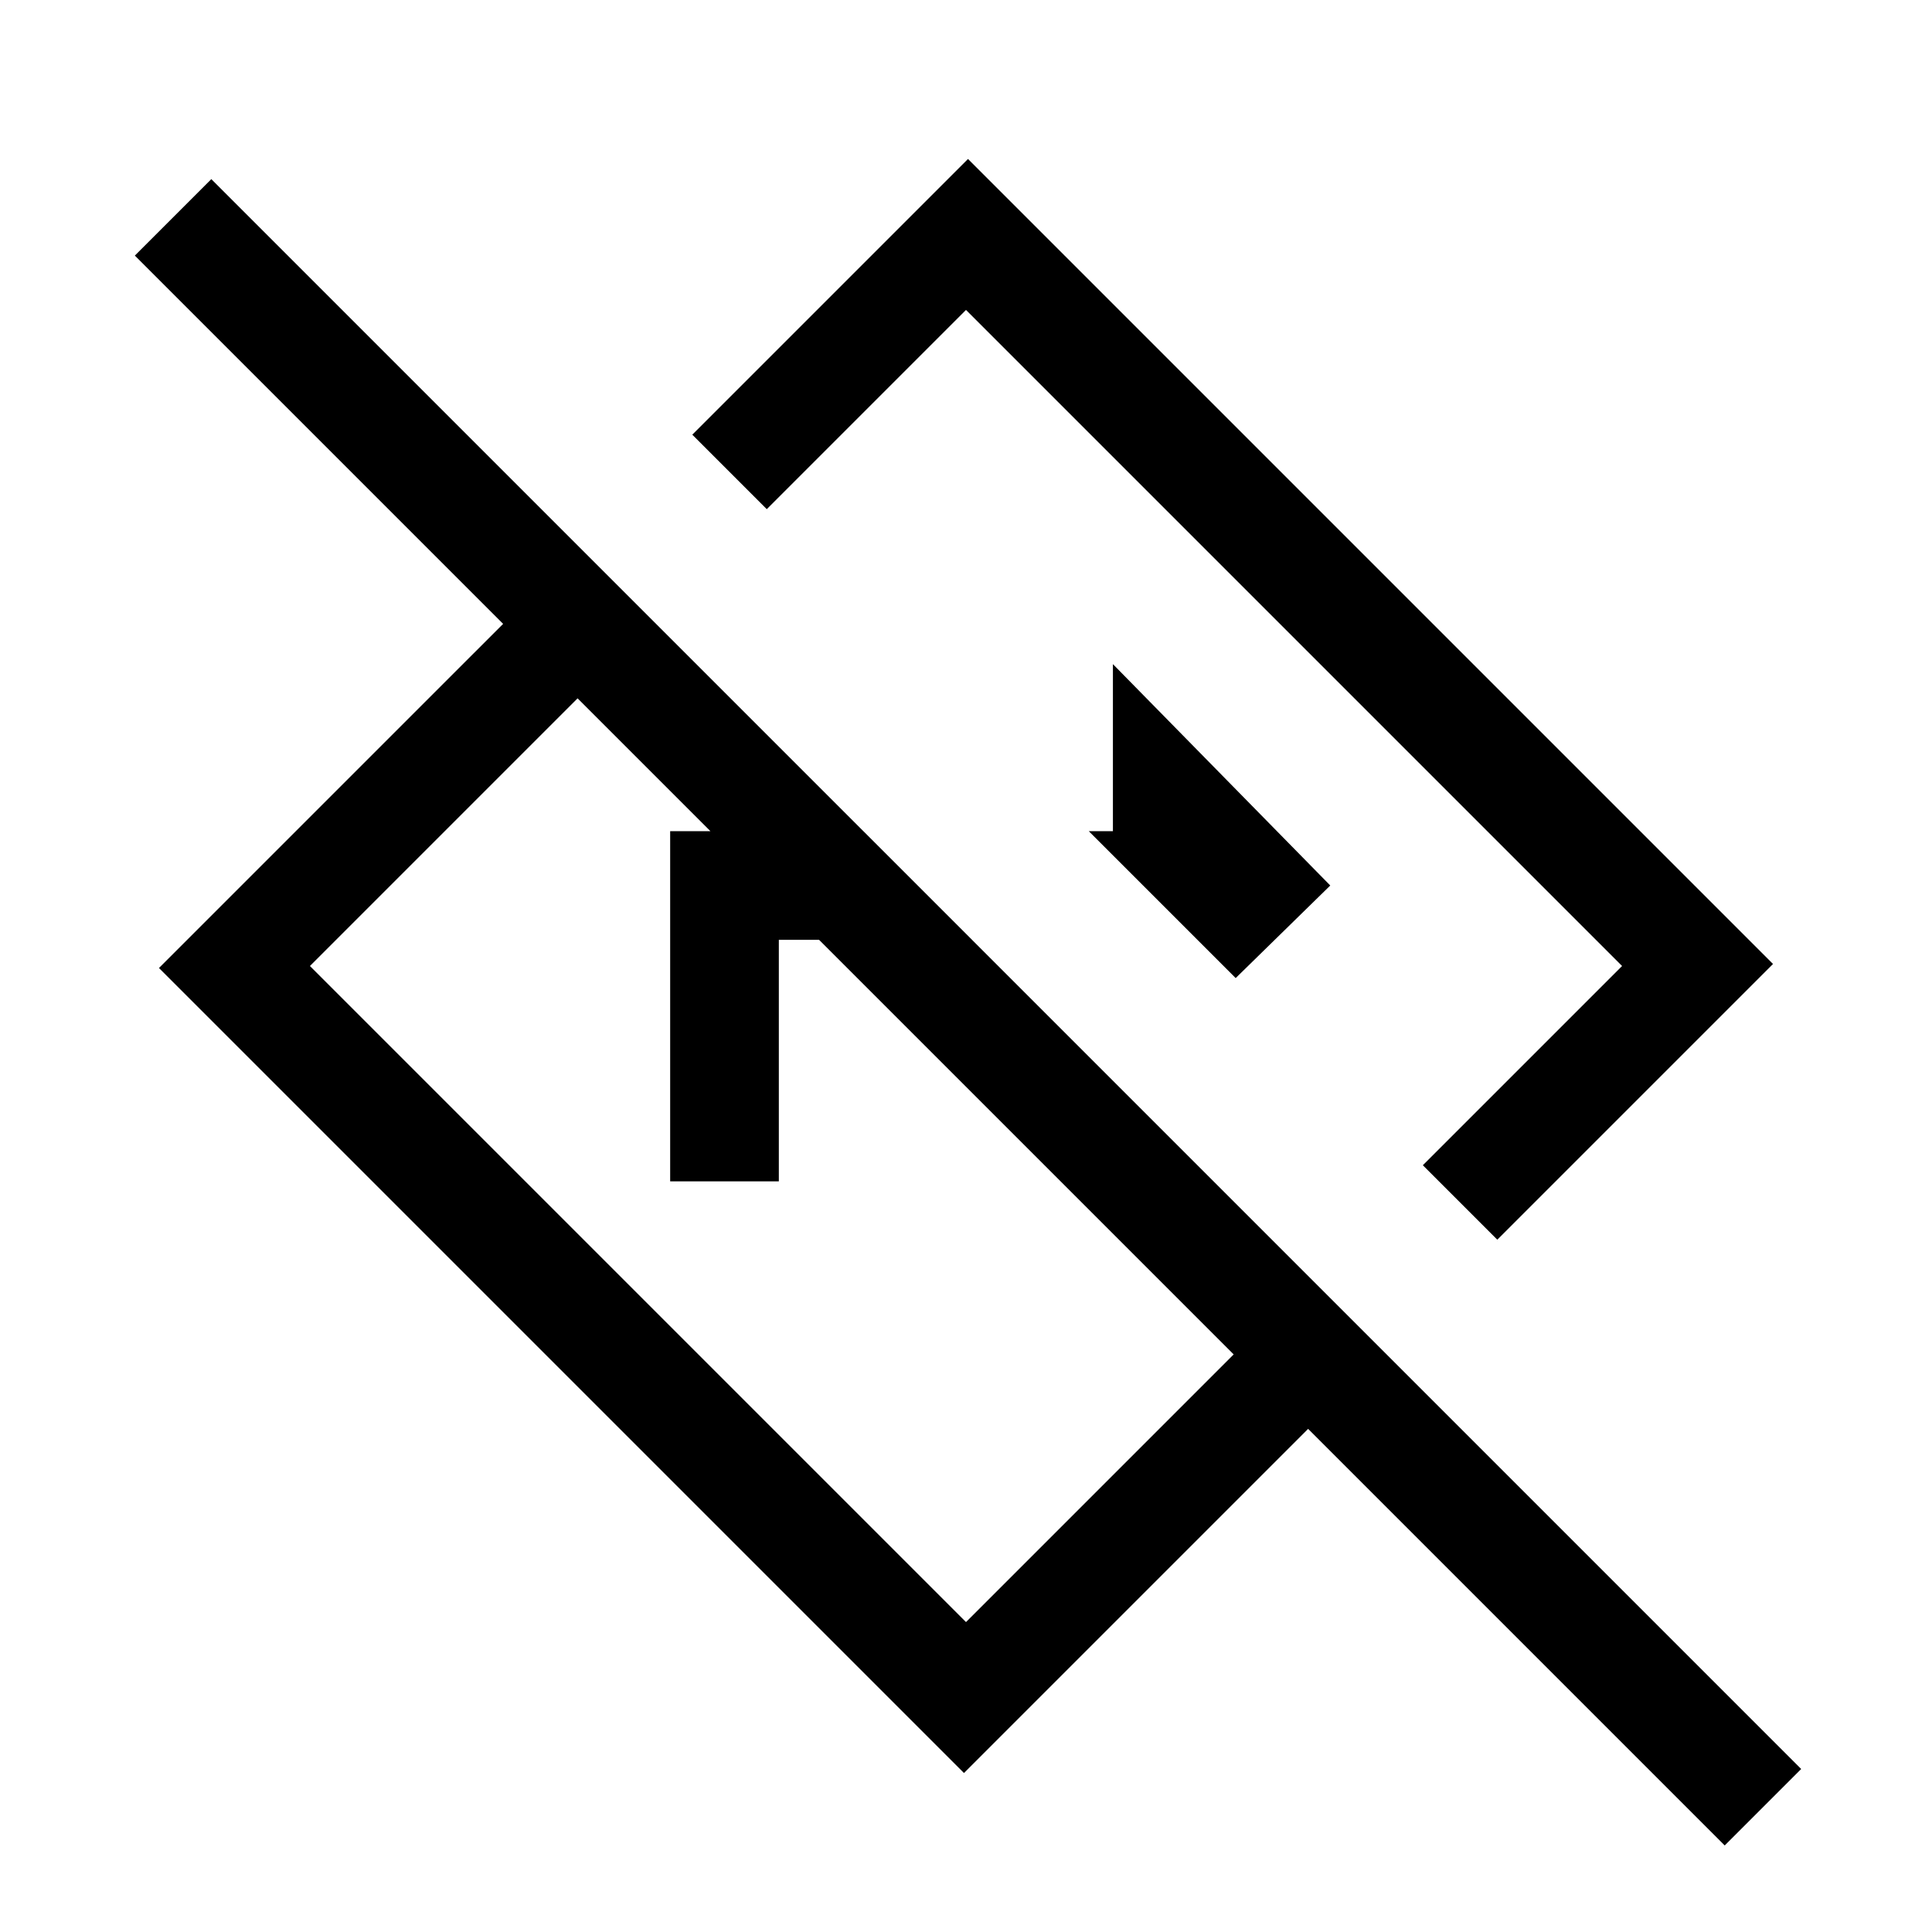 <svg xmlns="http://www.w3.org/2000/svg" height="24" width="24"><path d="M21.425 22.925 16.25 17.75l-4.275 4.275-10-10L6.25 7.75 1.675 3.175l.95-.95 19.75 19.75Zm-6.1-6.1-8.15-8.15L3.85 12 12 20.15ZM18.6 15.4l-.925-.925L20.15 12 12 3.85 9.525 6.325 8.6 5.4l3.425-3.425 10 10Zm-5.125-5.125ZM11.25 12.75Zm-2.925 1.925v-4.35h2.4l1.35 1.35h-2.4v3Zm7.025-2.525-1.825-1.825h.3V8.25l2.7 2.75Z"/></svg>